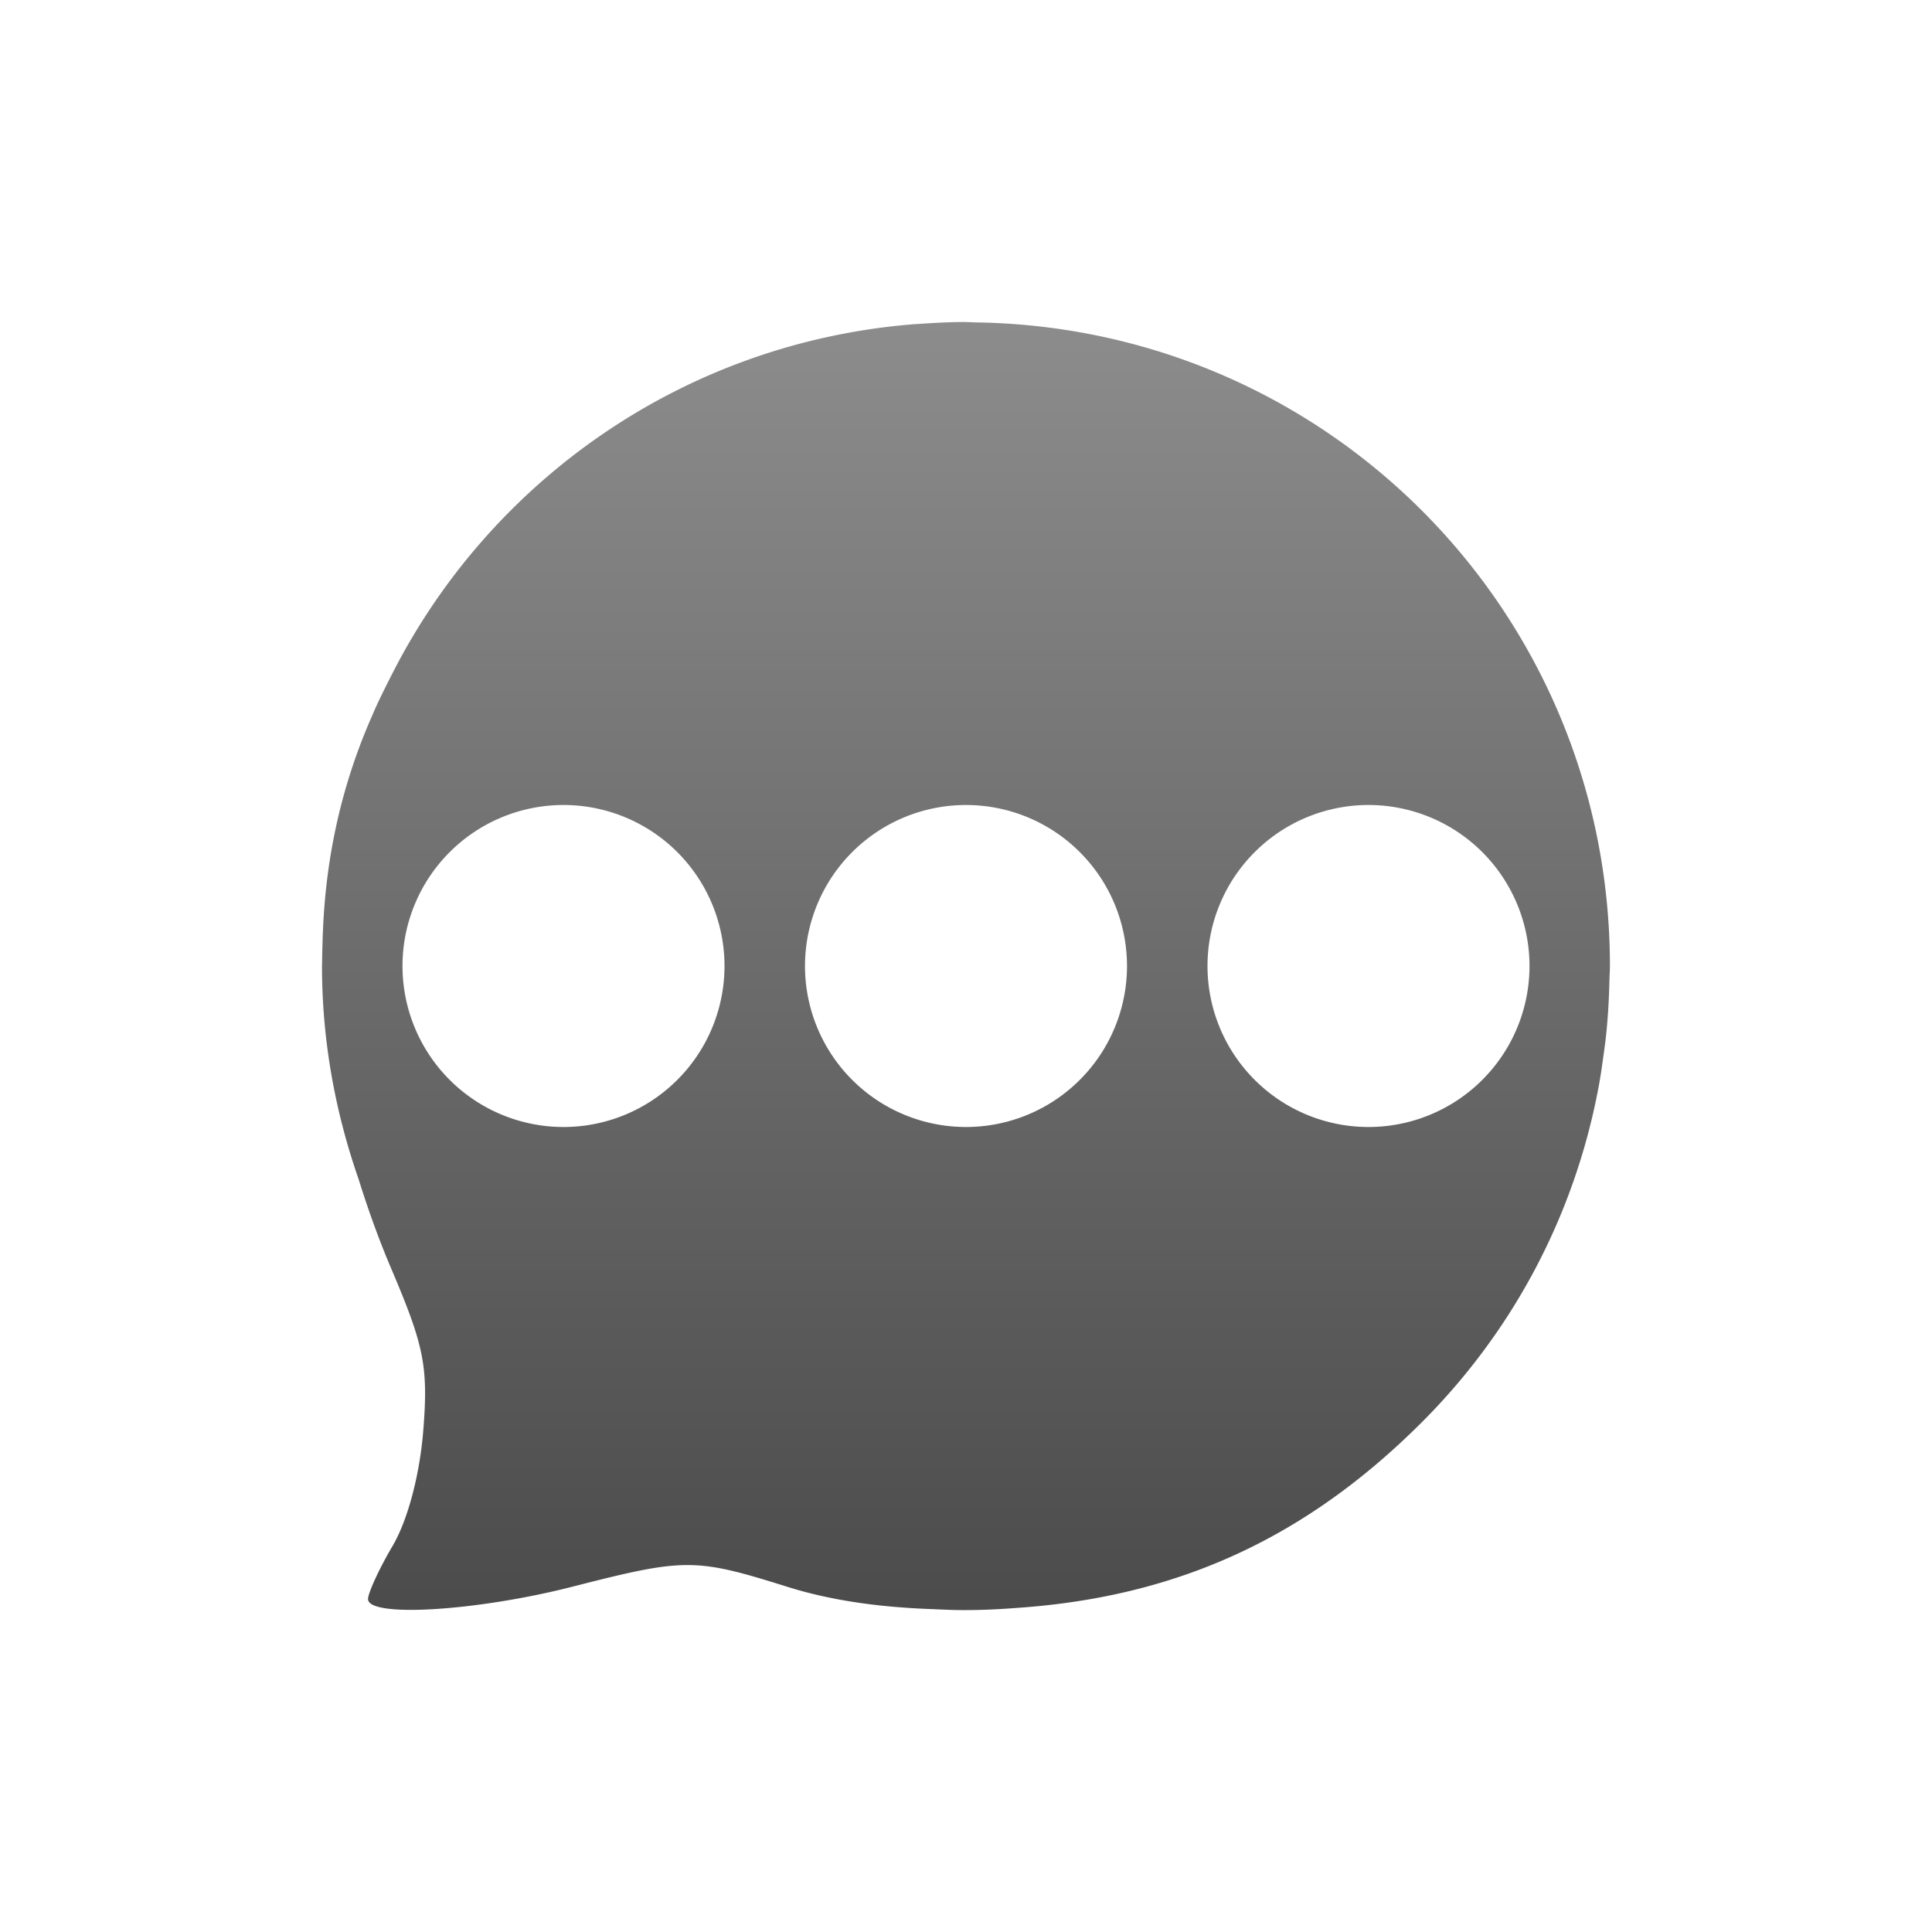 <svg xmlns="http://www.w3.org/2000/svg" width="24" height="24" version="1.1">
 <defs>
  <style id="current-color-scheme" type="text/css">
    .ColorScheme-Text { color: #d3dae3; } .ColorScheme-Highlight { color:#5294e2; }
  </style>
  <linearGradient id="grey" x1="0%" x2="0%" y1="0%" y2="100%">
    <stop offset="0%" style="stop-color:#8C8C8C; stop-opacity:1"/>
    <stop offset="100%" style="stop-color:#4B4B4B; stop-opacity:1"/>
  </linearGradient>
 </defs>
  <path fill="url(#grey)" class="ColorScheme-Text" d="m12 4c-0.193 0-0.383 0.01-0.572 0.023-0.024 0.002-0.047 0.002-0.07 0.004-2.858 0.226-5.279 1.943-6.502 4.375-0.079 0.157-0.16 0.315-0.229 0.479-0.375 0.846-0.578 1.742-0.615 2.682-0.002 0.03-0.003 0.061-0.004 0.092-0.002 0.09-0.006 0.179-0.006 0.27-0 0.025-0.002 0.051-0.002 0.076 0 0.93 0.166 1.819 0.455 2.648 0.116 0.372 0.25 0.747 0.412 1.127 0.403 0.947 0.454 1.205 0.391 1.996-0.044 0.551-0.194 1.115-0.381 1.432-0.169 0.287-0.305 0.585-0.305 0.66 0 0.233 1.347 0.151 2.541-0.154 1.398-0.358 1.521-0.358 2.668 0.002 0.525 0.165 1.121 0.253 1.797 0.277 0.028 0.001 0.058 0.003 0.086 0.004 0.092 0.003 0.182 0.008 0.277 0.008 0.008 0 0.014 0 0.021 0 0.012 0 0.025 0 0.037 0 0.223 0 0.443-0.012 0.662-0.029 1.978-0.141 3.566-0.871 4.996-2.299 1.178-1.176 1.909-2.629 2.197-4.148 0.027-0.139 0.047-0.279 0.066-0.42 0.012-0.087 0.024-0.173 0.033-0.26 0.019-0.187 0.031-0.376 0.037-0.566 0.001-0.048 0.003-0.097 0.004-0.145 0.002-0.045 0.005-0.088 0.005-0.133 0-4.358-3.45-7.878-7.779-7.994-0.034-0.001-0.068-0.001-0.102-0.002-0.04-0.001-0.079-0.004-0.119-0.004zm-5 6a2 2 0 0 1 2 2 2 2 0 0 1 -2 2 2 2 0 0 1 -2 -2 2 2 0 0 1 2 -2zm5 0a2 2 0 0 1 2 2 2 2 0 0 1 -2 2 2 2 0 0 1 -2 -2 2 2 0 0 1 2 -2zm5 0a2 2 0 0 1 2 2 2 2 0 0 1 -2 2 2 2 0 0 1 -2 -2 2 2 0 0 1 2 -2z"/>
</svg>
